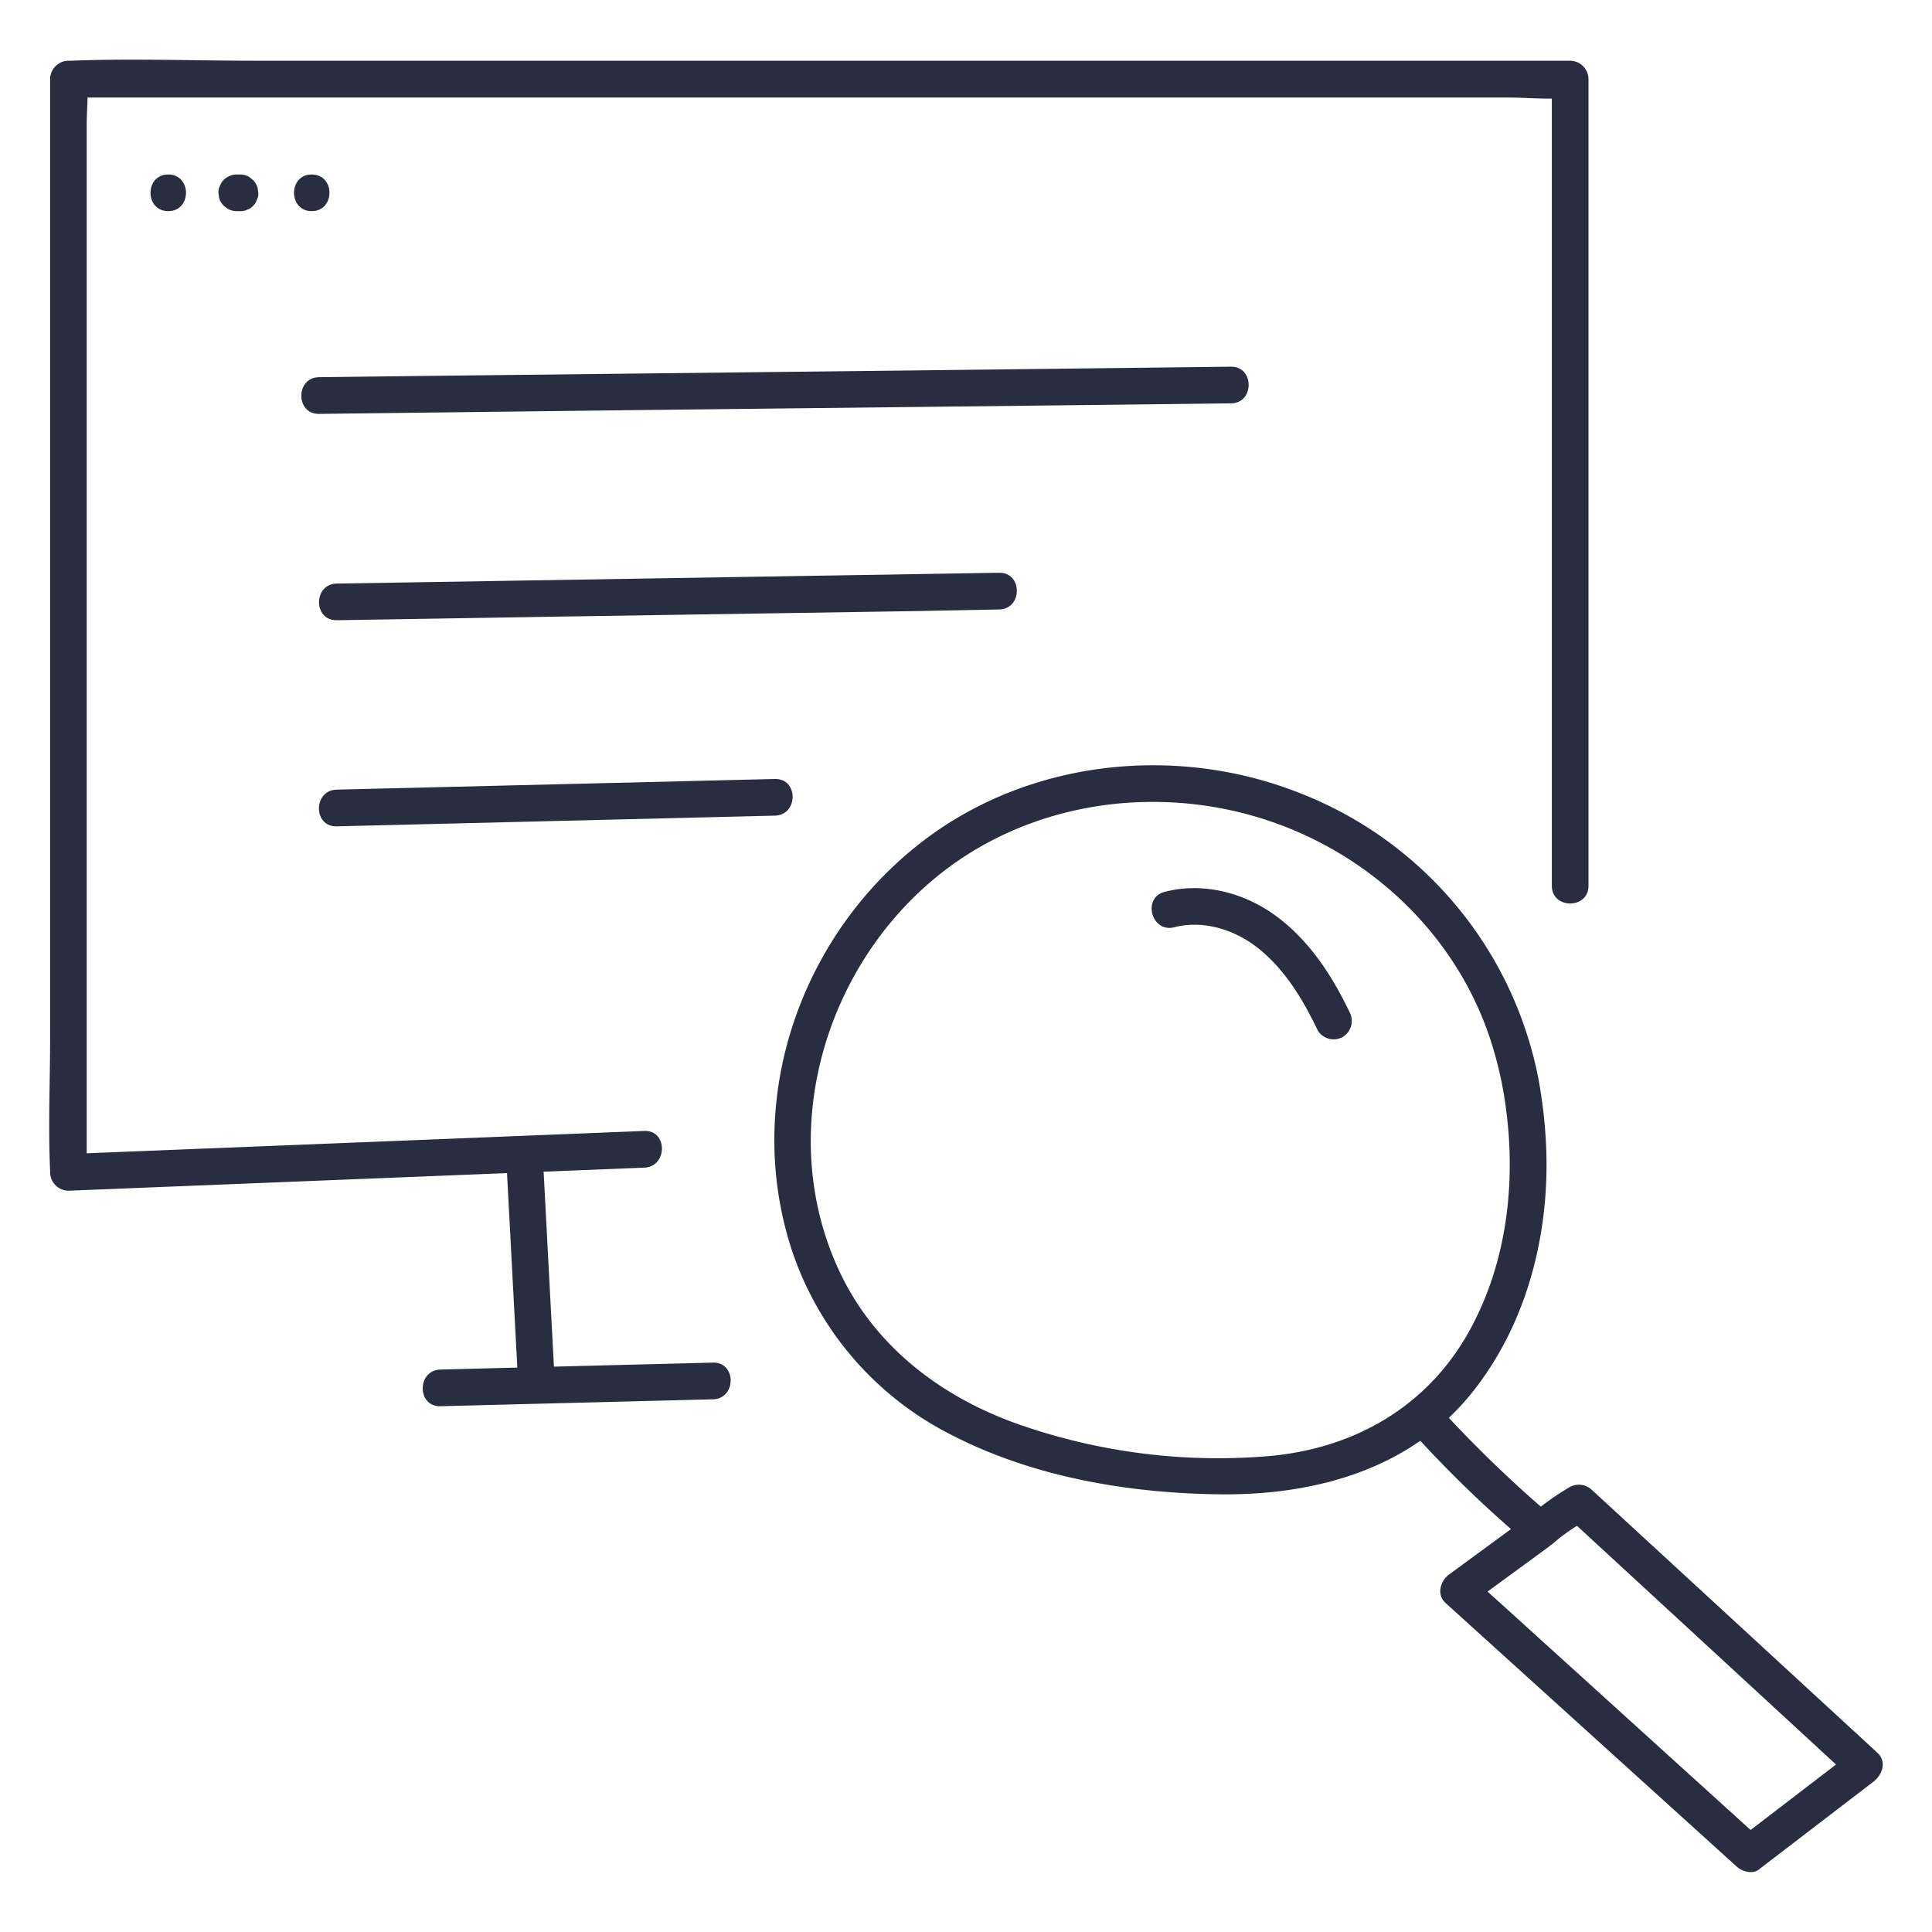 <svg id="Layer_1" data-name="Layer 1" xmlns="http://www.w3.org/2000/svg" viewBox="0 0 350 350"><defs><style>.cls-1{fill:#282d40;}</style></defs><path class="cls-1" d="M223,73.07c4.27,0,4.28-6.69,0-6.64l-55.94.66-89,1-20.26.24c-4.28.05-4.29,6.7,0,6.65l55.94-.67,89-1Z"/><path class="cls-1" d="M181,110.41c4.28-.07,4.29-6.72,0-6.65l-40.44.66-64.76,1.06L61,105.72c-4.27.07-4.28,6.71,0,6.64l40.45-.66,64.76-1Z"/><path class="cls-1" d="M70.82,142.81l-9.84.24c-4.26.11-4.28,6.75,0,6.65L130.55,148l9.83-.24c4.27-.11,4.29-6.75,0-6.64Z"/><path class="cls-1" d="M340.11,317.53,294.78,275.8l-6.4-5.89a3.42,3.42,0,0,0-4-.52,51.41,51.41,0,0,0-5.25,3.55,224,224,0,0,1-16.66-16.09,46.24,46.24,0,0,0,3.58-3.8c10.11-12.16,14.46-28.22,14.1-43.86a88.48,88.48,0,0,0-1.56-14.32A69.86,69.86,0,0,0,235,143.49c-21.31-8.28-46.48-6-65.37,7.11-23.84,16.59-35.25,47.51-26.32,75.45a58,58,0,0,0,29.26,34c14.77,7.57,32,10.49,48.53,10.66,12.87.13,25.83-2.48,36.2-9.7a213.57,213.57,0,0,0,16.43,16l-11.16,8.18c-1.63,1.19-2.4,3.66-.68,5.22l46.19,41.82,6.55,5.93c1,.89,2.84,1.43,4,.52l20.8-15.94C341,321.52,341.85,319.13,340.11,317.53ZM184,257.84c-13.64-4.92-25.41-13.91-31.75-27.15-11.71-24.44-3.46-54.39,16.9-71.41C185,146,207,142.19,226.74,147.73c20,5.62,36.67,20.64,43.23,40.51a69.53,69.53,0,0,1,2.18,8.4c2.82,15,1.45,31.25-6.12,44.74s-20.7,21-36,22.39A109.32,109.32,0,0,1,184,257.84Zm89.16,33.81-3.67-3.32,11.19-8.2.16-.14a4.21,4.21,0,0,0,.51-.38,31.67,31.67,0,0,1,4.34-3.19L329,316.33l3.61,3.33-15.47,11.86Z"/><path class="cls-1" d="M129.16,246.85l-28.81.73q-.87-16.35-1.73-32.72c-.05-.87-.09-1.73-.14-2.6l5.23-.21,13-.52c4.26-.17,4.28-6.82,0-6.65l-35.3,1.42-56,2.24-9.7.39V22.47c0-1.53.12-3.18.15-4.8H273.3c2.52,0,5.22.23,7.83.19v142.6c0,4.28,6.64,4.29,6.64,0V14.35A3.36,3.36,0,0,0,284.45,11H46c-11,0-22.1-.43-33.09,0H12.4a3.36,3.36,0,0,0-3.32,3.32V187.9c0,8-.37,16.13,0,24.14v.35a3.36,3.36,0,0,0,3.32,3.32l35.3-1.42,44.15-1.77,1.74,32.84.12,2.39-13.92.36c-4.27.11-4.28,6.75,0,6.64l49.37-1.25C133.43,253.39,133.44,246.74,129.16,246.85Z"/><path class="cls-1" d="M231.45,166.15c-5.77-4.36-13.36-6.42-20.46-4.58-4.14,1.07-2.38,7.48,1.76,6.41,5.39-1.4,11.21.54,15.43,4,4.76,3.89,7.92,9.22,10.54,14.68a3.36,3.36,0,0,0,4.54,1.19,3.4,3.4,0,0,0,1.2-4.55C241.32,176.76,237.3,170.57,231.45,166.15Z"/><path class="cls-1" d="M30.48,38.25c4.28,0,4.29-6.64,0-6.64S26.2,38.25,30.48,38.25Z"/><path class="cls-1" d="M45.16,32.06a3.31,3.31,0,0,0-1.68-.45h-.59a2.53,2.53,0,0,0-1.28.28,3,3,0,0,0-1.76,1.76,2.45,2.45,0,0,0-.28,1.28l.12.88a3.26,3.26,0,0,0,.85,1.47l.67.52a3.31,3.31,0,0,0,1.68.45h.59A2.56,2.56,0,0,0,44.76,38a2.6,2.6,0,0,0,1.07-.69,2.48,2.48,0,0,0,.68-1.07,2.46,2.46,0,0,0,.29-1.28l-.12-.88a3.35,3.35,0,0,0-.85-1.47Z"/><path class="cls-1" d="M56.47,31.61c-4.27,0-4.28,6.64,0,6.64S60.76,31.61,56.47,31.61Z"/></svg>